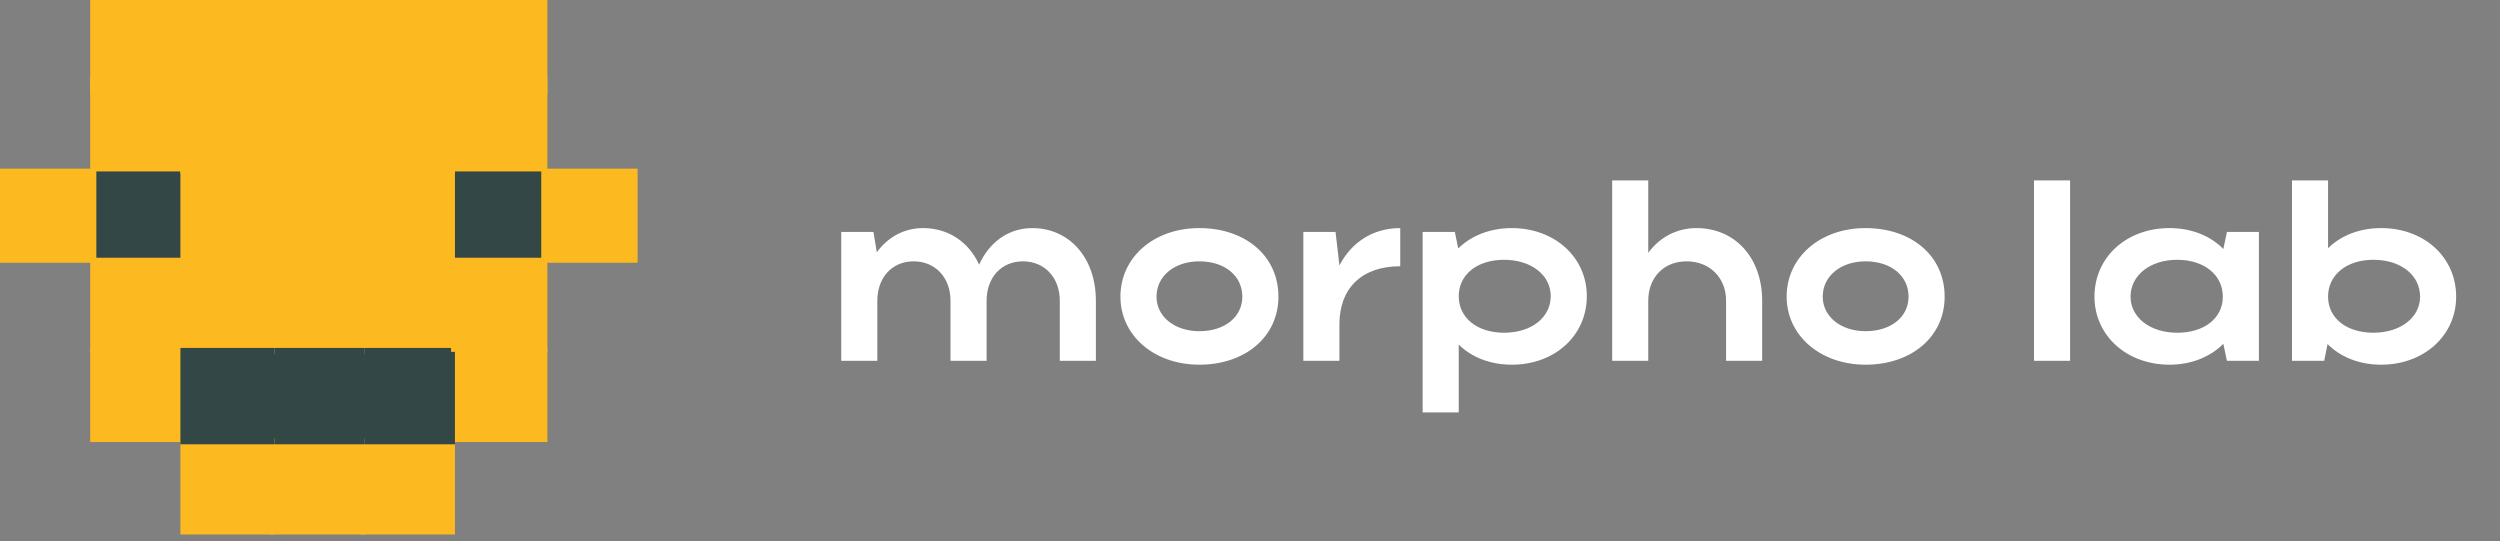 <svg width="194" height="42" viewBox="0 0 194 42" fill="none" xmlns="http://www.w3.org/2000/svg">
<rect x="0" y="0" width="194" height="42" fill="#808080" stroke="none"/>
<rect width="7.477" height="7.303" transform="matrix(1 8.74228e-08 8.74228e-08 -1 35 20.389)" fill="#324746"/>
<rect width="7.477" height="7.303" transform="matrix(1 8.74228e-08 8.74228e-08 -1 7 20.389)" fill="#324746"/>
<rect width="7.477" height="7.303" transform="matrix(1 8.74228e-08 8.74228e-08 -1 42 20.389)" fill="#FDB920"/>
<rect width="7.477" height="7.303" transform="matrix(1 8.74228e-08 8.74228e-08 -1 0 20.389)" fill="#FDB920"/>
<rect width="7.477" height="7.303" transform="matrix(1 8.74228e-08 8.74228e-08 -1 35 13.303)" fill="#FDB920"/>
<rect width="7.477" height="7.303" transform="matrix(1 8.74228e-08 8.74228e-08 -1 35 34.303)" fill="#FDB920"/>
<rect width="7.477" height="7.303" transform="matrix(1 8.74228e-08 8.74228e-08 -1 7 34.303)" fill="#FDB920"/>
<rect width="7.477" height="7.303" transform="matrix(1 8.74228e-08 8.74228e-08 -1 7 13.303)" fill="#FDB920"/>
<rect width="7.477" height="7.303" transform="matrix(1.06977e-07 -1 -1 -1.06977e-07 35.303 20.477)" fill="#FDB920"/>
<rect width="7.477" height="7.303" transform="matrix(1.06977e-07 -1 -1 -1.06977e-07 35.303 7.477)" fill="#FDB920"/>
<rect width="7.477" height="7.303" transform="matrix(1.06977e-07 -1 -1 -1.06977e-07 35.303 27.477)" fill="#FDB920"/>
<rect width="7.477" height="7.303" transform="matrix(1.06977e-07 -1 -1 -1.06977e-07 35.303 13.477)" fill="#FDB920"/>
<rect width="7.477" height="7.303" transform="matrix(1.06977e-07 -1 -1 -1.06977e-07 35.303 41.477)" fill="#FDB920"/>
<rect width="7.477" height="7.303" transform="matrix(1.06977e-07 -1 -1 -1.06977e-07 35.303 34.477)" fill="#324746"/>
<rect width="7.477" height="7.303" transform="matrix(1 8.74228e-08 8.74228e-08 -1 35 7.303)" fill="#FDB920"/>
<rect width="7.477" height="7.303" transform="matrix(1 8.74228e-08 8.74228e-08 -1 35 27.303)" fill="#FDB920"/>
<rect width="7.477" height="7.303" transform="matrix(1 8.74228e-08 8.74228e-08 -1 7 27.303)" fill="#FDB920"/>
<rect width="7.477" height="7.303" transform="matrix(1 8.74228e-08 8.74228e-08 -1 7 7.303)" fill="#FDB920"/>
<rect width="7.477" height="7.303" transform="matrix(1.06977e-07 -1 -1 -1.06977e-07 28.303 20.477)" fill="#FDB920"/>
<rect width="7.477" height="7.303" transform="matrix(1.06977e-07 -1 -1 -1.06977e-07 28.303 7.477)" fill="#FDB920"/>
<rect width="7.477" height="7.303" transform="matrix(1.06977e-07 -1 -1 -1.06977e-07 28.303 27.477)" fill="#FDB920"/>
<rect width="7.477" height="7.303" transform="matrix(1.06977e-07 -1 -1 -1.06977e-07 28.303 13.477)" fill="#FDB920"/>
<rect width="7.477" height="7.303" transform="matrix(1.06977e-07 -1 -1 -1.06977e-07 28.303 41.477)" fill="#FDB920"/>
<rect width="7.477" height="7.303" transform="matrix(1.06977e-07 -1 -1 -1.06977e-07 28.303 34.477)" fill="#324746"/>
<rect width="7.477" height="7.303" transform="matrix(1.06977e-07 -1 -1 -1.06977e-07 21.303 20.477)" fill="#FDB920"/>
<rect width="7.477" height="7.303" transform="matrix(1.06977e-07 -1 -1 -1.06977e-07 21.303 7.477)" fill="#FDB920"/>
<rect width="7.477" height="7.303" transform="matrix(1.06977e-07 -1 -1 -1.06977e-07 21.303 27.477)" fill="#FDB920"/>
<rect width="7.477" height="7.303" transform="matrix(1.06977e-07 -1 -1 -1.06977e-07 21.303 13.477)" fill="#FDB920"/>
<rect width="7.477" height="7.303" transform="matrix(1.06977e-07 -1 -1 -1.06977e-07 21.303 41.477)" fill="#FDB920"/>
<rect width="7.477" height="7.303" transform="matrix(1.06977e-07 -1 -1 -1.06977e-07 21.303 34.477)" fill="#324746"/>
<path d="M68.08 23.34V28H65.28V18H67.78L68.04 19.58C68.88 18.42 70.14 17.7 71.62 17.7C73.6 17.7 75.18 18.78 75.98 20.54C76.76 18.8 78.26 17.7 80.1 17.7C82.98 17.7 85.04 20 85.04 23.34V28H82.24V23.34C82.24 21.54 81.06 20.28 79.38 20.28C77.7 20.28 76.56 21.54 76.56 23.34V28H73.76V23.34C73.76 21.54 72.58 20.28 70.9 20.28C69.22 20.28 68.08 21.54 68.08 23.34ZM86.945 23.02C86.945 19.96 89.545 17.7 93.065 17.7C96.625 17.7 99.205 19.84 99.205 23.02C99.205 26.14 96.625 28.3 93.065 28.3C89.565 28.3 86.945 26.04 86.945 23.02ZM89.745 23.02C89.745 24.58 91.165 25.7 93.065 25.7C95.065 25.7 96.405 24.58 96.405 23.02C96.405 21.42 95.065 20.28 93.065 20.28C91.145 20.28 89.745 21.42 89.745 23.02ZM108.659 17.7V20.66C105.679 20.66 103.939 22.36 103.939 25.16V28H101.139V18H103.639L103.939 20.6C104.859 18.82 106.519 17.7 108.659 17.7ZM110.397 18H112.897L113.157 19.28C114.177 18.28 115.637 17.7 117.317 17.7C120.637 17.7 123.137 19.96 123.137 22.98C123.137 26.04 120.657 28.3 117.317 28.3C115.657 28.3 114.217 27.74 113.197 26.74V32H110.397V18ZM120.337 22.98C120.337 21.34 118.817 20.16 116.717 20.16C114.617 20.16 113.197 21.32 113.197 22.98C113.197 24.66 114.617 25.82 116.717 25.82C118.857 25.82 120.337 24.62 120.337 22.98ZM127.904 23.34V28H125.104V14H127.904V19.62C128.784 18.42 130.104 17.7 131.644 17.7C134.644 17.7 136.744 20 136.744 23.34V28H133.944V23.34C133.944 21.54 132.664 20.28 130.884 20.28C129.104 20.28 127.904 21.54 127.904 23.34ZM138.644 23.02C138.644 19.96 141.244 17.7 144.764 17.7C148.324 17.7 150.904 19.84 150.904 23.02C150.904 26.14 148.324 28.3 144.764 28.3C141.264 28.3 138.644 26.04 138.644 23.02ZM141.444 23.02C141.444 24.58 142.864 25.7 144.764 25.7C146.764 25.7 148.104 24.58 148.104 23.02C148.104 21.42 146.764 20.28 144.764 20.28C142.844 20.28 141.444 21.42 141.444 23.02ZM160.639 14V28H157.839V14H160.639ZM175.291 28H172.811L172.531 26.68C171.511 27.7 170.051 28.3 168.351 28.3C165.031 28.3 162.531 26.04 162.531 23.02C162.531 19.96 165.011 17.7 168.351 17.7C170.031 17.7 171.511 18.28 172.531 19.32L172.811 18H175.291V28ZM165.331 23.02C165.331 24.64 166.851 25.82 168.951 25.82C171.071 25.82 172.491 24.68 172.491 23.02C172.491 21.34 171.051 20.16 168.951 20.16C166.851 20.16 165.331 21.36 165.331 23.02ZM180.618 26.7L180.358 28H177.858V14H180.658V19.26C181.678 18.26 183.118 17.7 184.778 17.7C188.118 17.7 190.598 19.96 190.598 23.02C190.598 26.04 188.098 28.3 184.778 28.3C183.098 28.3 181.638 27.72 180.618 26.7ZM187.798 23.02C187.798 21.36 186.318 20.16 184.178 20.16C182.078 20.16 180.658 21.34 180.658 23.02C180.658 24.68 182.078 25.82 184.178 25.82C186.278 25.82 187.798 24.64 187.798 23.02Z" fill="white"/>
</svg>
